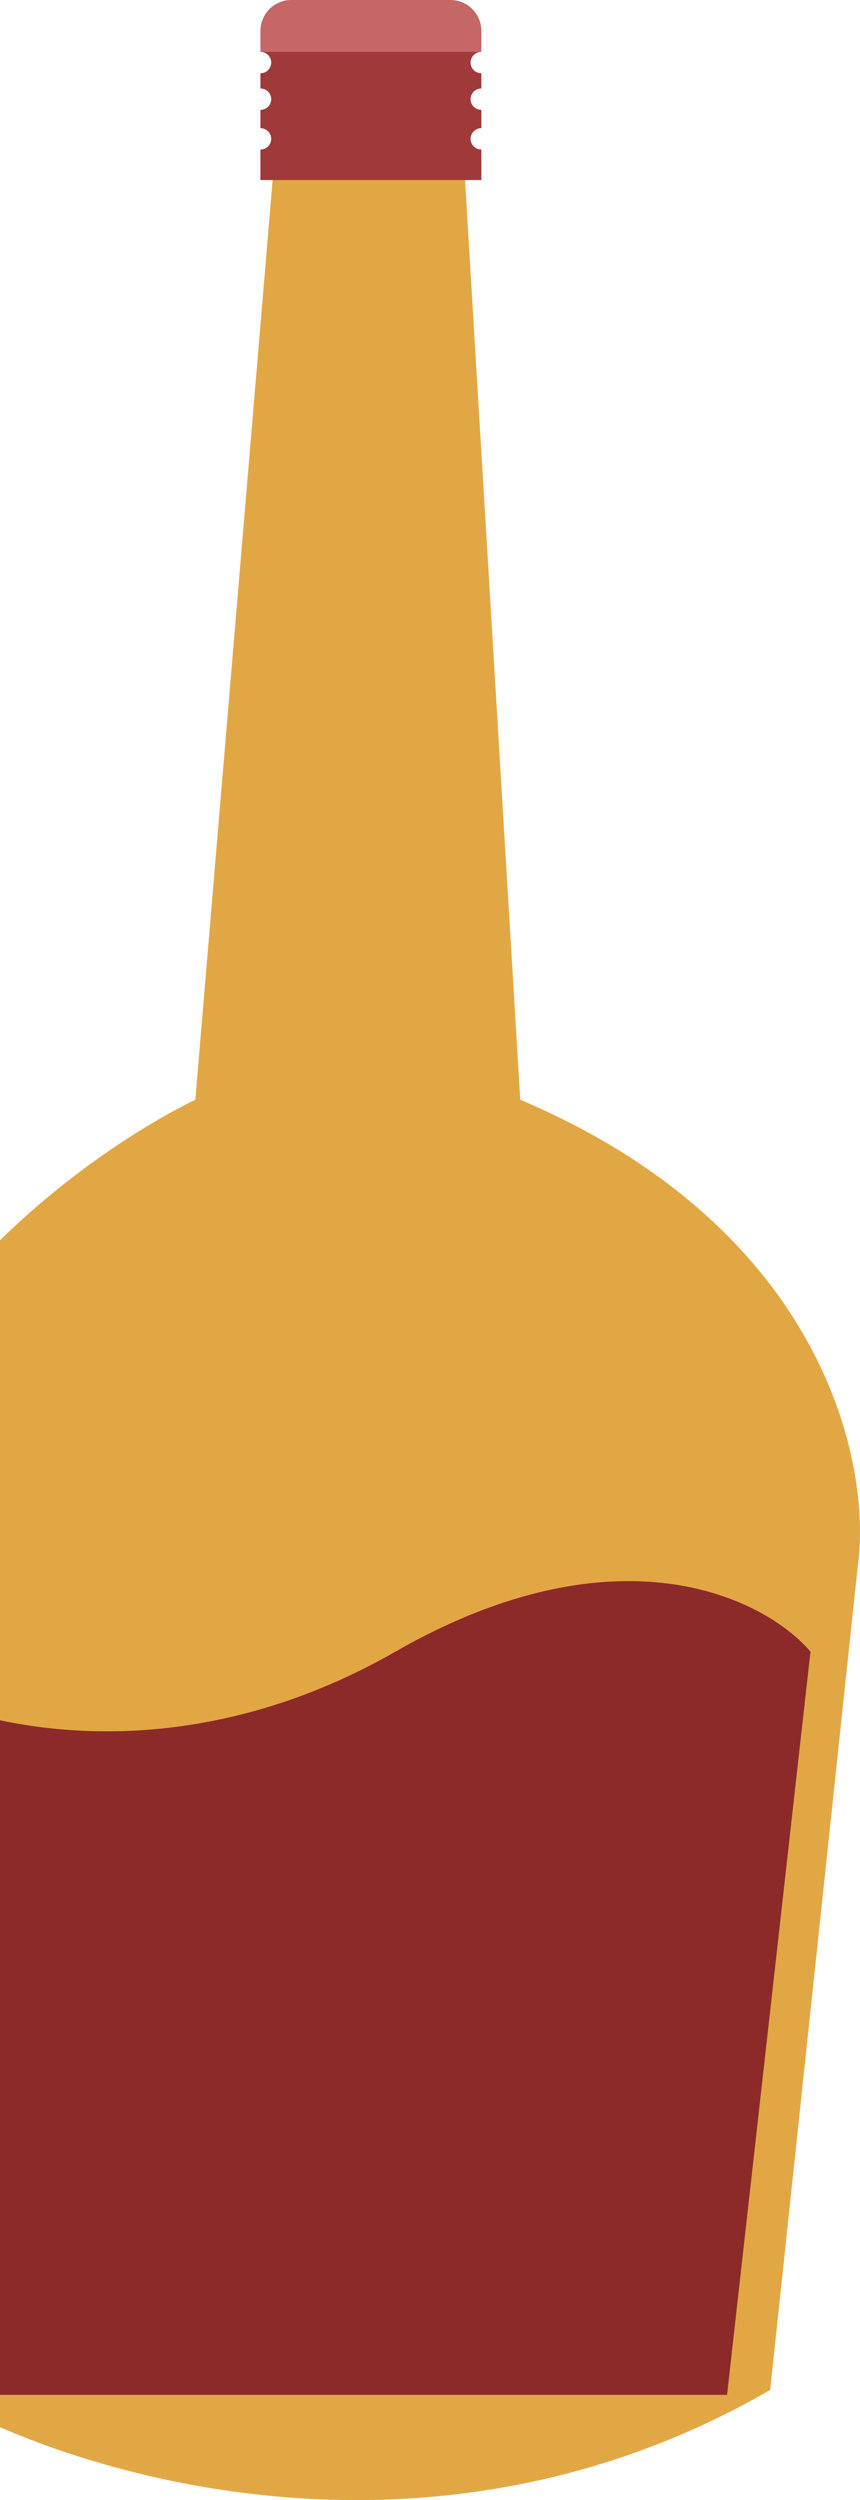 <svg width="278" height="808" viewBox="0 0 278 808" fill="none" xmlns="http://www.w3.org/2000/svg">
<path d="M63.139 355.414L91.418 19H147.974L168.173 355.414C266.744 397.315 281.96 473.596 277.247 506.499L248.969 772.407C137.471 836.869 20.721 799.266 -23.716 772.407C-31.796 715.331 -48.359 582.242 -49.975 506.499C-51.591 430.755 24.761 374.216 63.139 355.414Z" fill="#E2A745"/>
<path d="M235.031 774H-10.978L-34 543.724C-10.101 557.62 55.721 575.09 127.813 533.799C199.906 492.508 247.31 516.594 262 533.799L235.031 774Z" fill="#8C2A2A"/>
<path fill-rule="evenodd" clip-rule="evenodd" d="M87.668 20.219C87.668 18.495 86.405 17.067 84.754 16.808C86.54 10.522 92.324 5.918 99.184 5.918H140.6C147.459 5.918 153.243 10.522 155.03 16.809C153.379 17.067 152.116 18.496 152.116 20.219C152.116 22.126 153.661 23.671 155.568 23.671H155.6V28.603H155.568C153.661 28.603 152.116 30.148 152.116 32.055C152.116 33.961 153.661 35.507 155.568 35.507H155.6V41.425H155.568C153.661 41.425 152.116 42.97 152.116 44.877C152.116 46.783 153.661 48.328 155.568 48.328H155.6V58.191H84.184V48.329H84.216C86.122 48.329 87.668 46.783 87.668 44.877C87.668 42.97 86.122 41.425 84.216 41.425H84.184V35.506H84.216C86.122 35.506 87.668 33.961 87.668 32.054C87.668 30.148 86.122 28.602 84.216 28.602H84.184V23.671H84.216C86.122 23.671 87.668 22.125 87.668 20.219Z" fill="#A03939"/>
<path d="M84.184 10C84.184 4.477 88.661 0 94.184 0H145.6C151.123 0 155.6 4.477 155.6 10V16.767H84.184V10Z" fill="#C56767"/>
</svg>
